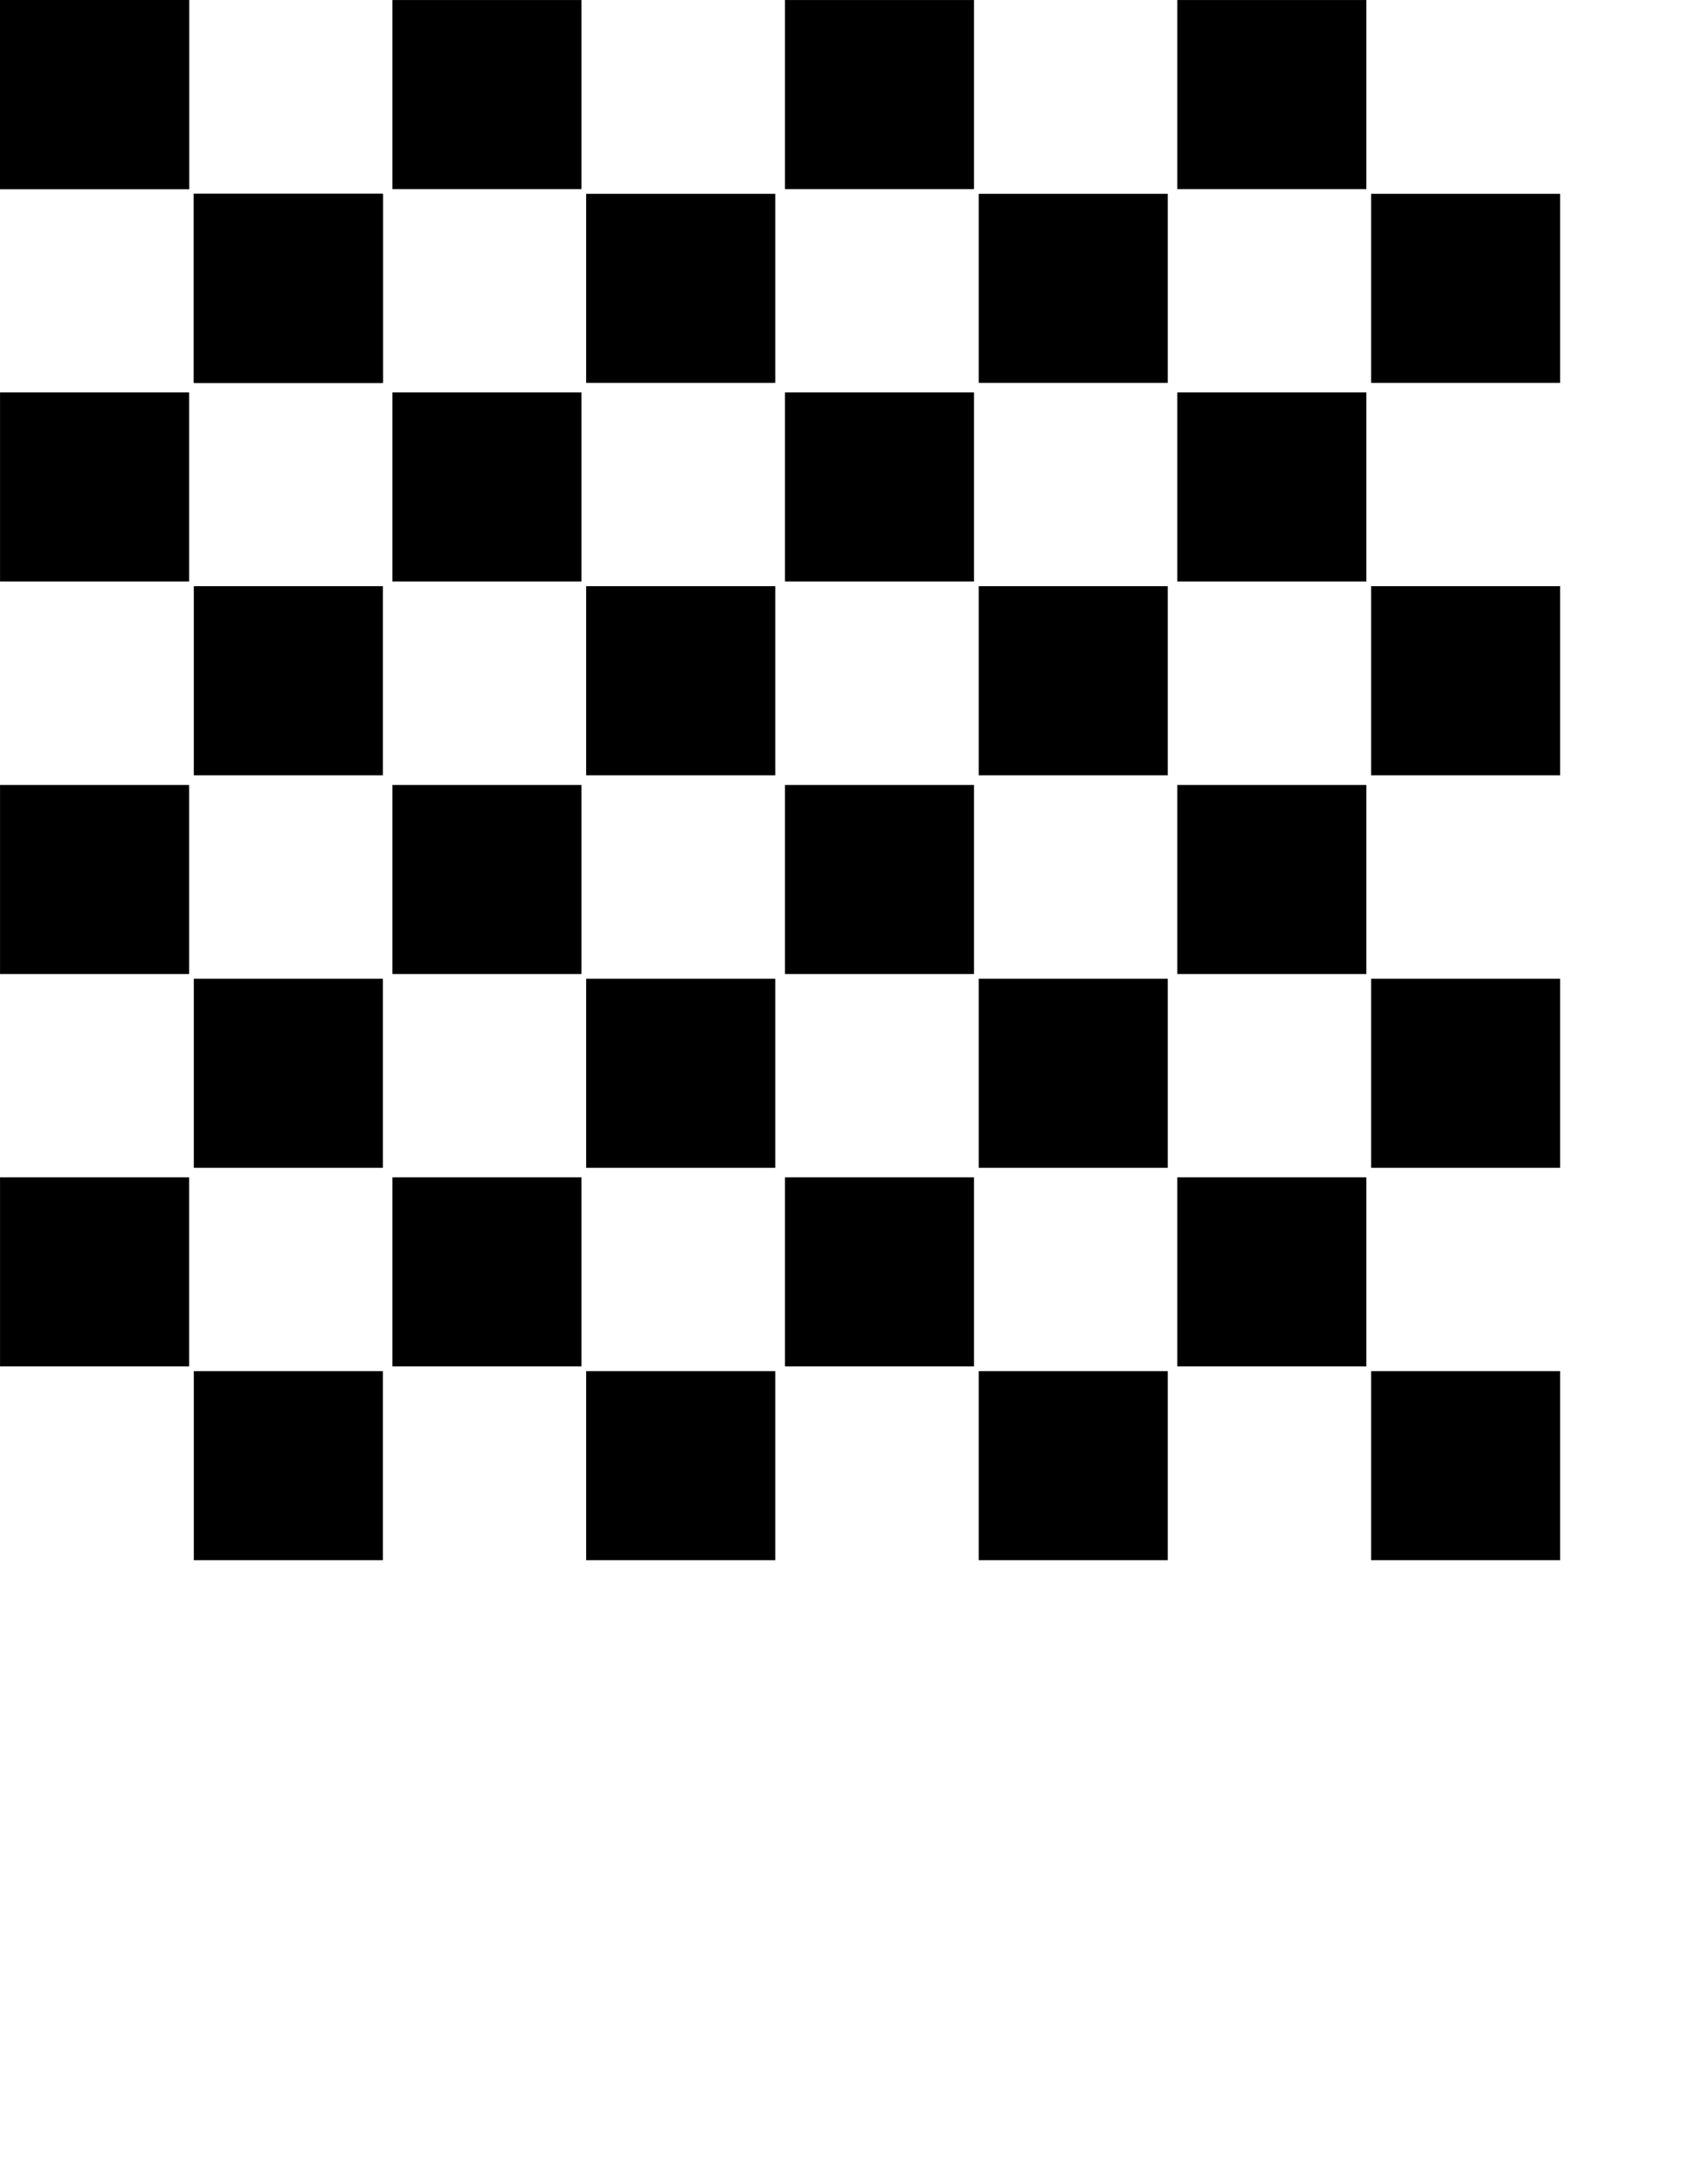<?xml version="1.0" encoding="UTF-8" standalone="no"?>
<!-- Created with Inkscape (http://www.inkscape.org/) -->

<svg
   width="11in"
   height="14in"
   viewBox="0 0 11 14"
   version="1.1"
   id="svg1"
   sodipodi:docname="ChessboardTopEthanP.svg"
   inkscape:version="1.3.2 (091e20e, 2023-11-25, custom)"
   xmlns:inkscape="http://www.inkscape.org/namespaces/inkscape"
   xmlns:sodipodi="http://sodipodi.sourceforge.net/DTD/sodipodi-0.dtd"
   xmlns:xlink="http://www.w3.org/1999/xlink"
   xmlns="http://www.w3.org/2000/svg"
   xmlns:svg="http://www.w3.org/2000/svg">
  <sodipodi:namedview
     id="namedview1"
     pagecolor="#ffffff"
     bordercolor="#000000"
     borderopacity="0.25"
     inkscape:showpageshadow="2"
     inkscape:pageopacity="0.0"
     inkscape:pagecheckerboard="0"
     inkscape:deskcolor="#d1d1d1"
     inkscape:document-units="mm"
     inkscape:zoom="0.57515149"
     inkscape:cx="490.30561"
     inkscape:cy="671.99687"
     inkscape:window-width="1920"
     inkscape:window-height="1001"
     inkscape:window-x="-9"
     inkscape:window-y="-9"
     inkscape:window-maximized="1"
     inkscape:current-layer="g1" />
  <defs
     id="defs1" />
  <g
     id="g1"
     inkscape:groupmode="layer"
     inkscape:label="g1">
    <g
       inkscape:label="Layer 1"
       inkscape:groupmode="layer"
       id="layer1">
      <g
         id="g48"
         inkscape:tile-cx="31.999999"
         inkscape:tile-cy="31.999999"
         inkscape:tile-w="63.999999"
         inkscape:tile-h="63.999999"
         inkscape:tile-x0="-5.9604643e-08"
         inkscape:tile-y0="-5.9604643e-08"
         style="fill:#000000;fill-opacity:1;stroke:none;stroke-width:1;stroke-dasharray:none"
         transform="matrix(0.039,0,0,0.039,-0.015,-0.015)">
        <rect
           style="fill:#000000;fill-opacity:1;stroke:none;stroke-width:1;stroke-dasharray:none"
           id="rect1"
           width="31.22"
           height="31.22"
           x="0.39"
           y="0.39" />
        <rect
           style="fill:#000000;fill-opacity:1;stroke:none;stroke-width:1;stroke-dasharray:none"
           id="rect1-9"
           width="31.22"
           height="31.22"
           x="32.39"
           y="32.39" />
      </g>
      <use
         x="0"
         y="0"
         inkscape:tiled-clone-of="#g48"
         xlink:href="#g48"
         id="use48"
         style="fill:#000000;fill-opacity:1;stroke:none;stroke-width:1;stroke-dasharray:none" />
      <use
         x="0"
         y="0"
         inkscape:tiled-clone-of="#g48"
         xlink:href="#g48"
         transform="translate(0,2.527)"
         id="use49"
         style="fill:#000000;fill-opacity:1;stroke:none;stroke-width:1;stroke-dasharray:none" />
      <use
         x="0"
         y="0"
         inkscape:tiled-clone-of="#g48"
         xlink:href="#g48"
         transform="translate(0,5.055)"
         id="use50"
         style="fill:#000000;fill-opacity:1;stroke:none;stroke-width:1;stroke-dasharray:none" />
      <use
         x="0"
         y="0"
         inkscape:tiled-clone-of="#g48"
         xlink:href="#g48"
         transform="translate(0,7.582)"
         id="use51"
         style="fill:#000000;fill-opacity:1;stroke:none;stroke-width:1;stroke-dasharray:none" />
      <use
         x="0"
         y="0"
         inkscape:tiled-clone-of="#g48"
         xlink:href="#g48"
         transform="translate(2.527)"
         id="use52"
         style="fill:#000000;fill-opacity:1;stroke:none;stroke-width:1;stroke-dasharray:none" />
      <use
         x="0"
         y="0"
         inkscape:tiled-clone-of="#g48"
         xlink:href="#g48"
         transform="translate(2.527,2.527)"
         id="use53"
         style="fill:#000000;fill-opacity:1;stroke:none;stroke-width:1;stroke-dasharray:none" />
      <use
         x="0"
         y="0"
         inkscape:tiled-clone-of="#g48"
         xlink:href="#g48"
         transform="translate(2.527,5.055)"
         id="use54"
         style="fill:#000000;fill-opacity:1;stroke:none;stroke-width:1;stroke-dasharray:none" />
      <use
         x="0"
         y="0"
         inkscape:tiled-clone-of="#g48"
         xlink:href="#g48"
         transform="translate(2.527,7.582)"
         id="use55"
         style="fill:#000000;fill-opacity:1;stroke:none;stroke-width:1;stroke-dasharray:none" />
      <use
         x="0"
         y="0"
         inkscape:tiled-clone-of="#g48"
         xlink:href="#g48"
         transform="translate(5.055)"
         id="use56"
         style="fill:#000000;fill-opacity:1;stroke:none;stroke-width:1;stroke-dasharray:none" />
      <use
         x="0"
         y="0"
         inkscape:tiled-clone-of="#g48"
         xlink:href="#g48"
         transform="translate(5.055,2.527)"
         id="use57"
         style="fill:#000000;fill-opacity:1;stroke:none;stroke-width:1;stroke-dasharray:none" />
      <use
         x="0"
         y="0"
         inkscape:tiled-clone-of="#g48"
         xlink:href="#g48"
         transform="translate(5.055,5.055)"
         id="use58"
         style="fill:#000000;fill-opacity:1;stroke:none;stroke-width:1;stroke-dasharray:none" />
      <use
         x="0"
         y="0"
         inkscape:tiled-clone-of="#g48"
         xlink:href="#g48"
         transform="translate(5.055,7.582)"
         id="use59"
         style="fill:#000000;fill-opacity:1;stroke:none;stroke-width:1;stroke-dasharray:none" />
      <use
         x="0"
         y="0"
         inkscape:tiled-clone-of="#g48"
         xlink:href="#g48"
         transform="translate(7.582)"
         id="use60"
         style="fill:#000000;fill-opacity:1;stroke:none;stroke-width:1;stroke-dasharray:none" />
      <use
         x="0"
         y="0"
         inkscape:tiled-clone-of="#g48"
         xlink:href="#g48"
         transform="translate(7.582,2.527)"
         id="use61"
         style="fill:#000000;fill-opacity:1;stroke:none;stroke-width:1;stroke-dasharray:none" />
      <use
         x="0"
         y="0"
         inkscape:tiled-clone-of="#g48"
         xlink:href="#g48"
         transform="translate(7.582,5.055)"
         id="use62"
         style="fill:#000000;fill-opacity:1;stroke:none;stroke-width:1;stroke-dasharray:none" />
      <use
         x="0"
         y="0"
         inkscape:tiled-clone-of="#g48"
         xlink:href="#g48"
         transform="translate(7.582,7.582)"
         id="use63"
         style="fill:#000000;fill-opacity:1;stroke:none;stroke-width:1;stroke-dasharray:none" />
    </g>
  </g>
</svg>
